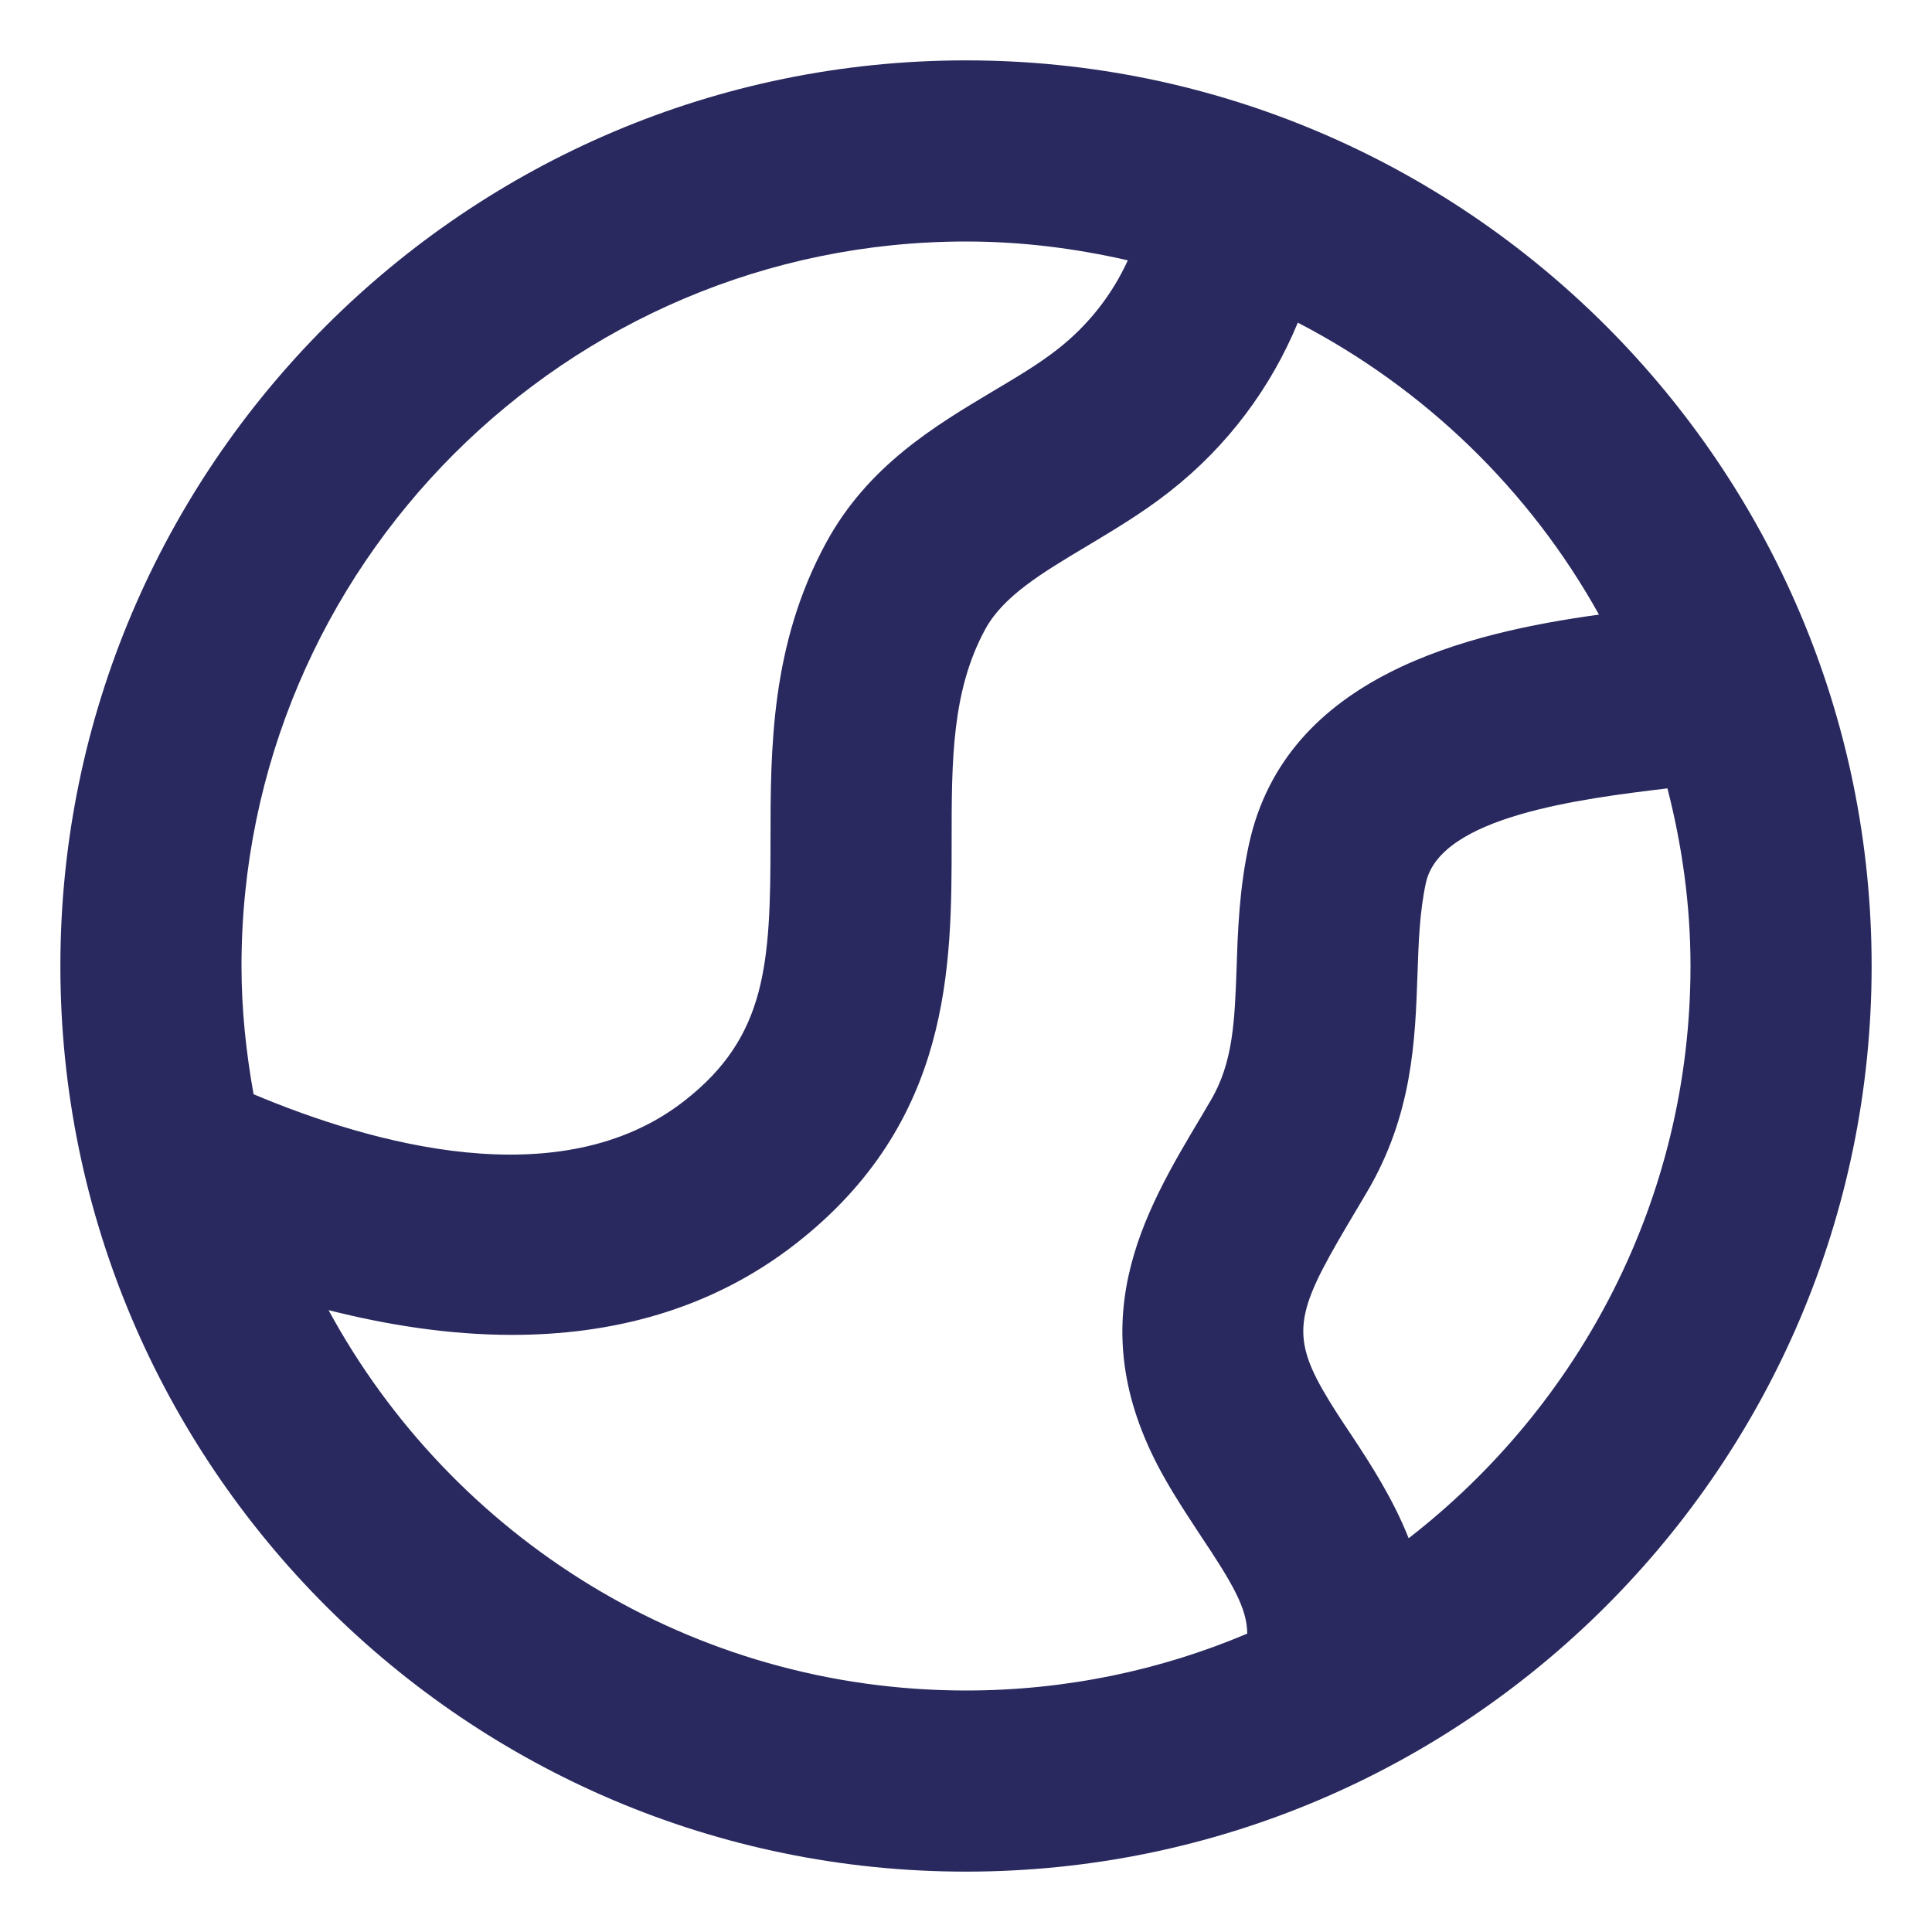 <svg width="16" height="16" viewBox="0 0 16 16" fill="none" xmlns="http://www.w3.org/2000/svg">
<path fill-rule="evenodd" clip-rule="evenodd" d="M11.666 12.739C11.537 12.414 11.354 12.13 11.194 11.888C11.113 11.767 11.03 11.643 10.957 11.515C10.665 11.008 10.766 10.803 11.239 10.01L11.316 9.88C11.699 9.235 11.72 8.615 11.739 8.069C11.748 7.801 11.757 7.548 11.809 7.31C11.93 6.761 13.09 6.615 13.809 6.529C13.93 7 14 7.492 14 8C14 9.927 13.083 11.64 11.666 12.739ZM2.721 10.85C3.198 10.971 3.715 11.055 4.241 11.055C5.051 11.055 5.878 10.857 6.594 10.297C7.881 9.29 7.881 8.003 7.881 6.968C7.881 6.299 7.881 5.723 8.16 5.21C8.31 4.936 8.629 4.745 8.999 4.524C9.225 4.388 9.46 4.249 9.685 4.072C10.167 3.695 10.526 3.209 10.748 2.672C11.798 3.216 12.668 4.058 13.242 5.09C12.171 5.238 10.651 5.589 10.344 6.989C10.263 7.36 10.251 7.708 10.241 8.017C10.225 8.454 10.213 8.8 10.025 9.116L9.951 9.242C9.465 10.055 8.916 10.976 9.657 12.263C9.746 12.419 9.846 12.569 9.944 12.719C10.202 13.105 10.329 13.319 10.329 13.529C9.613 13.832 8.826 14 8 14C5.722 14 3.738 12.724 2.721 10.85ZM8 2C8.462 2 8.908 2.057 9.34 2.156C9.213 2.435 9.018 2.689 8.76 2.891C8.596 3.02 8.412 3.127 8.23 3.236C7.742 3.527 7.189 3.857 6.843 4.492C6.381 5.339 6.381 6.205 6.381 6.968C6.381 7.984 6.348 8.585 5.67 9.115C4.643 9.92 3.072 9.471 2.1 9.062C2.038 8.716 2 8.362 2 8C2 4.692 4.692 2 8 2ZM8 0.5C3.864 0.5 0.5 3.865 0.5 8C0.5 12.135 3.864 15.5 8 15.5C12.135 15.5 15.5 12.135 15.5 8C15.5 3.865 12.135 0.5 8 0.5Z" fill="#29295F"/>
</svg>
